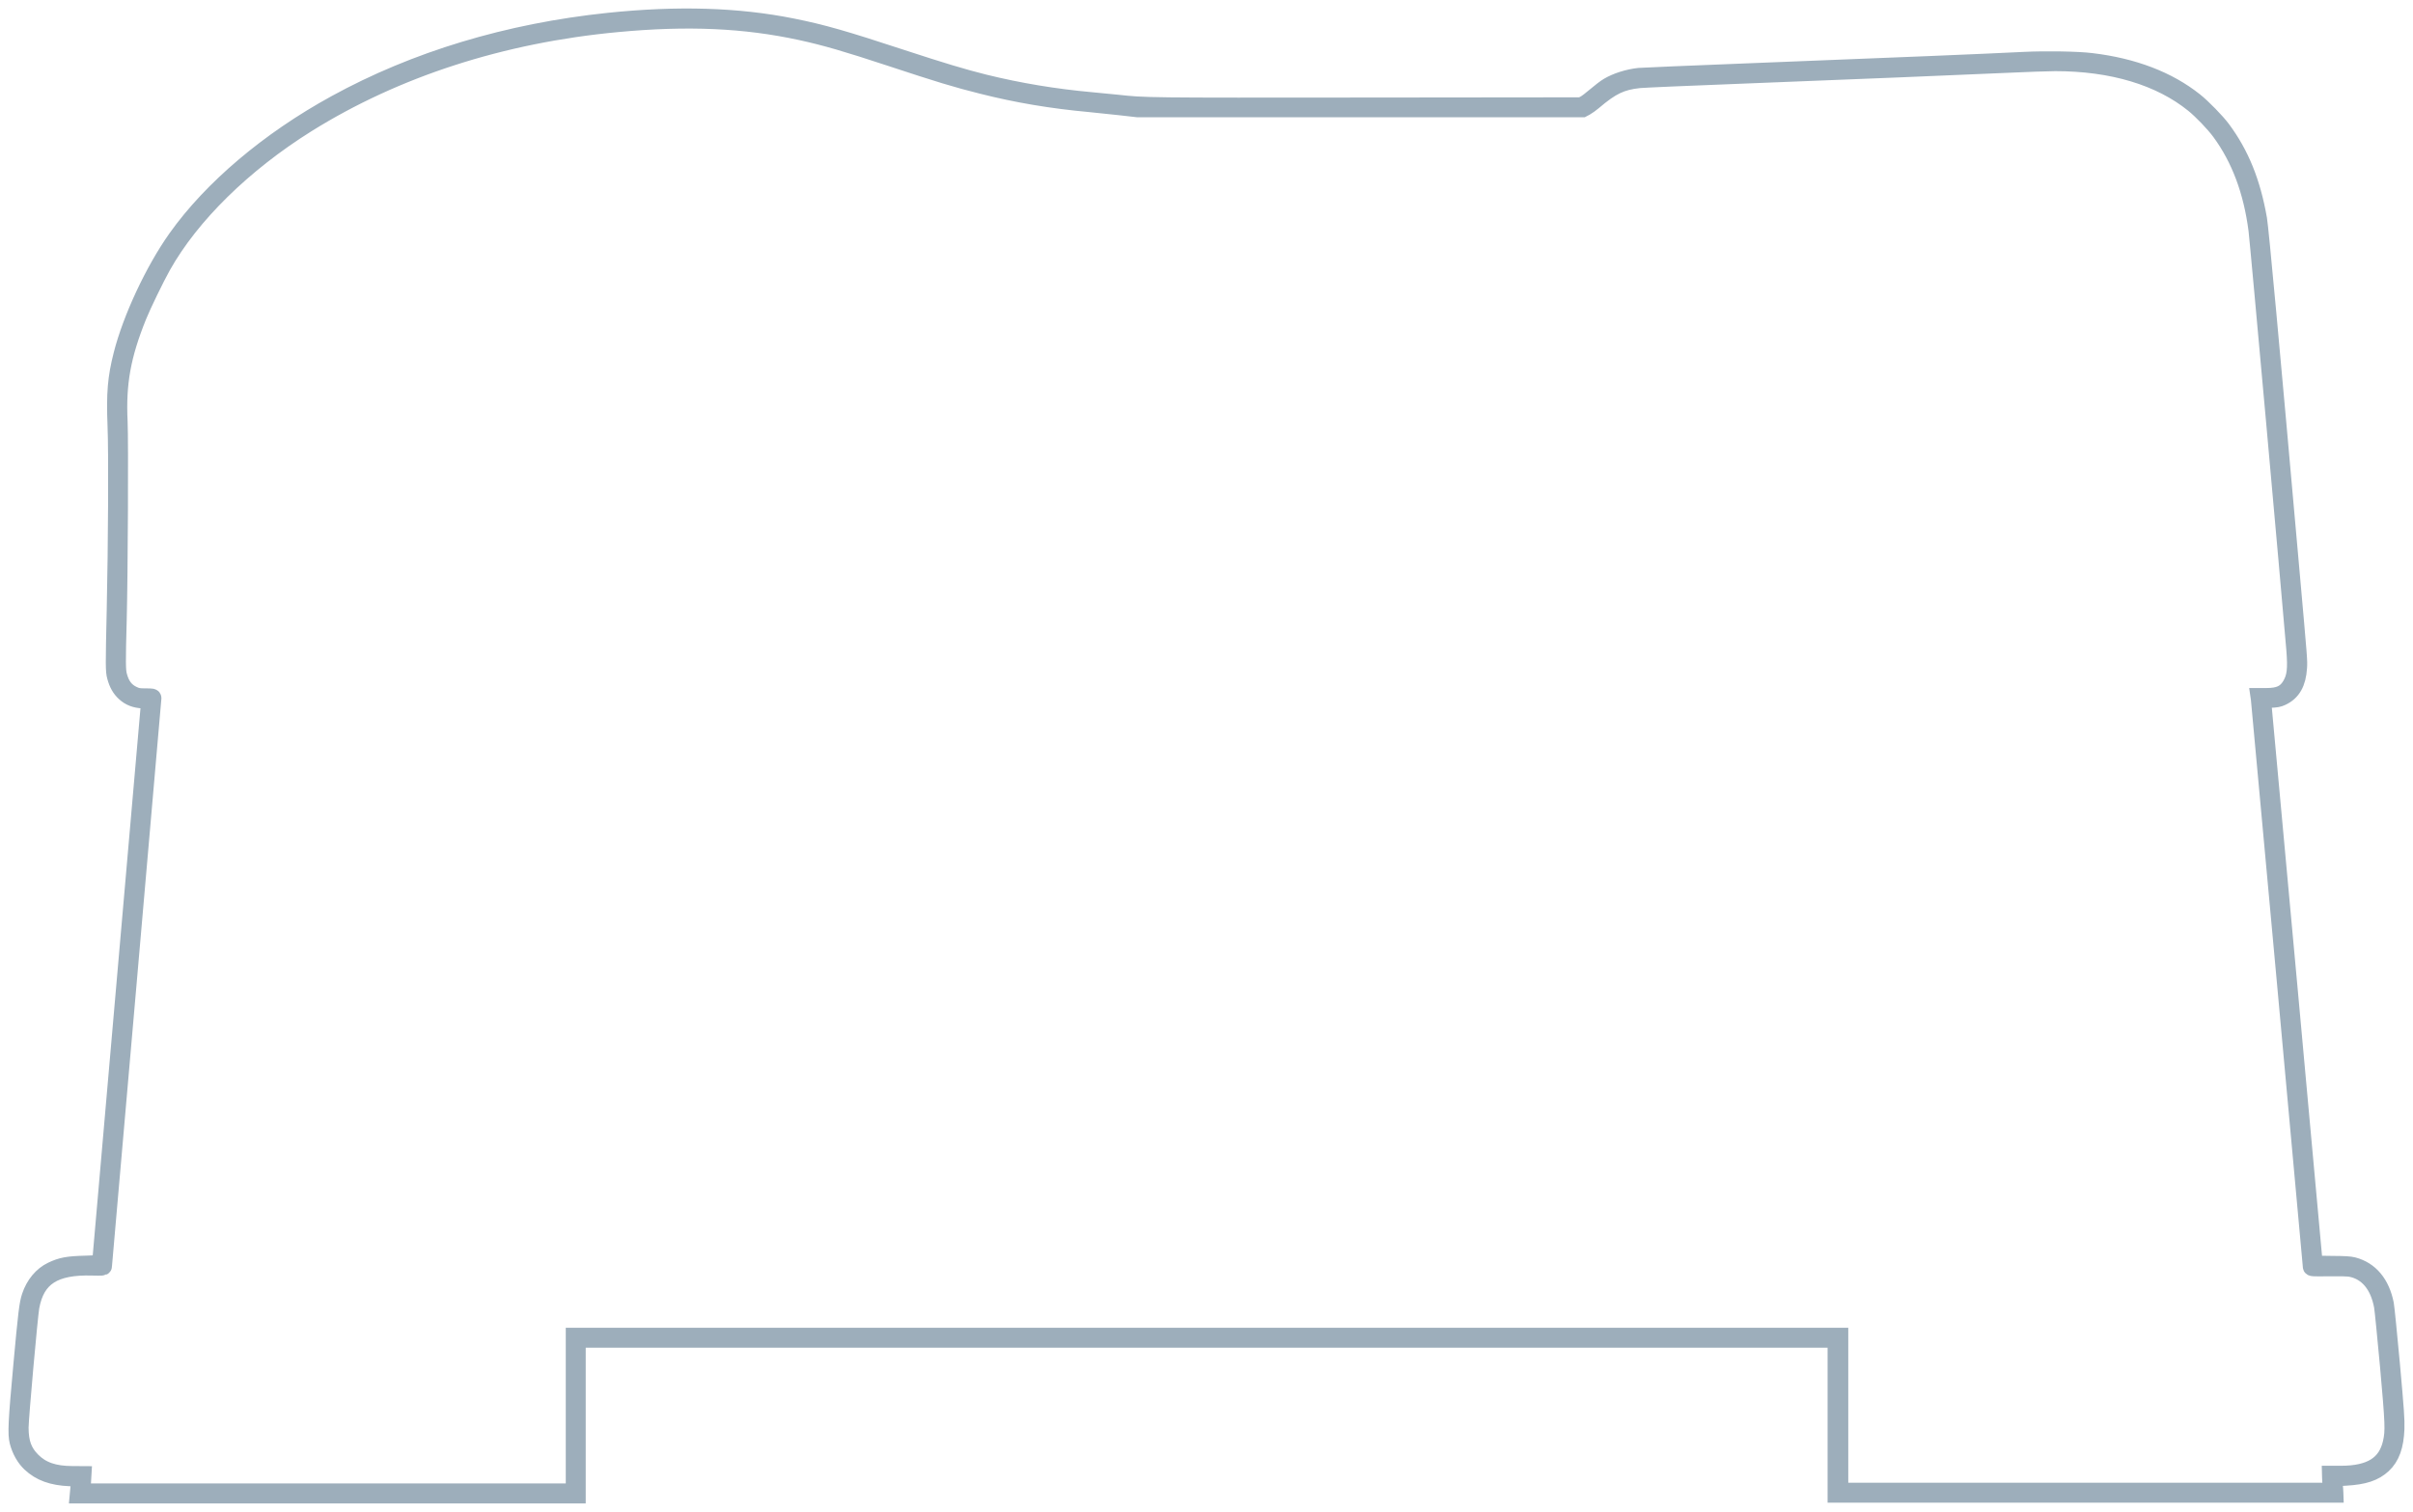 <svg width="142" height="89" viewBox="0 0 142 89" fill="none" xmlns="http://www.w3.org/2000/svg">
<path d="M33.968 83.417L33.968 78.835L71.009 78.835L108.05 78.835L108.05 83.396L108.05 87.957L122.728 87.957L137.405 87.957L137.401 87.839C137.401 87.77 137.383 87.561 137.362 87.37C137.344 87.179 137.331 87.018 137.34 87.01C137.344 87.001 137.661 86.979 138.039 86.957C139.116 86.897 139.733 86.692 140.232 86.232C140.718 85.776 140.957 85.124 140.996 84.112C141.014 83.587 140.979 83.061 140.731 80.312C140.571 78.557 140.41 76.963 140.375 76.771C140.132 75.551 139.476 74.765 138.482 74.504C138.269 74.452 137.987 74.434 137.197 74.43C136.645 74.43 136.189 74.413 136.189 74.395C136.189 74.33 133.193 41.63 133.167 41.409L133.141 41.183L133.588 41.166C133.957 41.153 134.083 41.131 134.278 41.04C134.899 40.753 135.208 40.206 135.264 39.307C135.29 38.855 135.299 38.994 134.817 33.573C133.627 20.133 133.01 13.483 132.911 12.897C132.533 10.729 131.855 9.061 130.765 7.597C130.444 7.163 129.615 6.311 129.154 5.947C127.595 4.704 125.546 3.918 123.075 3.623C122.285 3.523 120.374 3.492 119.145 3.553C116.587 3.679 112.388 3.853 102.774 4.231C99.43 4.361 96.586 4.483 96.456 4.496C95.8 4.57 95.118 4.787 94.636 5.074C94.48 5.165 94.146 5.421 93.894 5.638C93.642 5.855 93.351 6.077 93.242 6.129L93.047 6.229L80.432 6.242C67.37 6.255 67.396 6.255 65.737 6.073C65.307 6.029 64.626 5.96 64.217 5.925C62.055 5.729 59.971 5.382 57.938 4.882C56.683 4.57 55.398 4.183 53.092 3.427C49.692 2.307 48.38 1.933 46.644 1.585C43.413 0.934 39.878 0.83 35.792 1.255C29.89 1.876 24.449 3.518 19.742 6.103C15.812 8.257 12.46 11.098 10.38 14.026C9.042 15.911 7.718 18.748 7.179 20.872C6.828 22.249 6.754 23.148 6.828 25.059C6.893 26.614 6.867 32.018 6.78 35.897C6.706 39.211 6.706 39.498 6.797 39.828C6.91 40.254 7.08 40.549 7.336 40.783C7.631 41.053 7.952 41.179 8.439 41.205L8.816 41.231L8.795 41.387C8.782 41.531 5.916 74.322 5.916 74.369C5.916 74.382 5.512 74.404 5.012 74.417C3.992 74.443 3.614 74.513 3.05 74.782C2.472 75.056 2.008 75.616 1.777 76.315C1.63 76.754 1.565 77.301 1.287 80.333C0.978 83.713 0.944 84.399 1.065 84.873C1.2 85.381 1.452 85.828 1.786 86.145C2.359 86.684 3.076 86.945 4.105 86.988L4.704 87.014L4.682 87.17C4.669 87.257 4.648 87.479 4.635 87.665L4.604 88L19.286 88L33.968 88L33.968 83.417ZM4.852 87.318L4.882 86.805L4.257 86.801C3.176 86.797 2.459 86.549 1.895 85.984C1.382 85.468 1.187 84.933 1.182 84.043C1.182 83.491 1.721 77.453 1.816 76.932C2.133 75.199 3.184 74.521 5.442 74.587C5.998 74.6 6.089 74.595 6.089 74.539C6.089 74.504 6.745 66.985 7.544 57.833C8.343 48.68 8.999 41.157 8.999 41.109C8.999 41.027 8.968 41.022 8.552 41.022C8.161 41.018 8.078 41.005 7.839 40.896C7.396 40.692 7.127 40.345 6.98 39.78C6.893 39.459 6.888 39.016 6.958 36.461C7.027 33.777 7.062 25.967 7.01 24.82C6.901 22.553 7.197 20.924 8.13 18.609C8.391 17.961 9.168 16.358 9.563 15.655C11.235 12.675 14.327 9.639 18.07 7.297C23.273 4.048 29.521 2.024 36.335 1.39C40.46 1.003 43.817 1.151 47.126 1.868C48.576 2.185 49.818 2.545 52.423 3.405C55.25 4.339 56.292 4.656 57.791 5.03C59.871 5.556 61.894 5.894 64.126 6.099C64.53 6.138 65.333 6.22 65.907 6.285L66.949 6.403L80.041 6.403L93.134 6.403L93.316 6.307C93.416 6.251 93.62 6.107 93.768 5.981C94.832 5.073 95.409 4.8 96.464 4.687C96.712 4.661 99.422 4.544 102.492 4.426C109.574 4.148 114.894 3.931 117.903 3.796C119.201 3.736 120.569 3.688 120.943 3.688C124.3 3.688 127.109 4.531 129.089 6.133C129.571 6.524 130.296 7.28 130.657 7.771C131.803 9.33 132.524 11.25 132.819 13.548C132.898 14.139 134.76 34.811 135.043 38.212C135.138 39.389 135.086 39.858 134.791 40.349C134.504 40.822 134.122 41.001 133.384 41.001L132.937 41.001L132.958 41.144C132.984 41.326 136.015 74.456 136.015 74.56C136.015 74.639 136.059 74.643 137.045 74.63C137.709 74.621 138.169 74.634 138.339 74.665C139.316 74.856 139.976 75.642 140.206 76.897C140.241 77.088 140.397 78.678 140.558 80.42C140.862 83.821 140.879 84.23 140.727 84.916C140.44 86.197 139.511 86.784 137.757 86.784L137.144 86.784L137.149 86.971C137.149 87.07 137.166 87.296 137.184 87.47L137.214 87.783L122.741 87.783L108.267 87.783L108.267 83.222L108.267 78.661L71.031 78.661L33.794 78.661L33.794 83.244L33.794 87.826L19.308 87.826L4.821 87.826L4.852 87.318Z" fill="#9DAEBB" stroke="#9DAEBB"/>
</svg>
